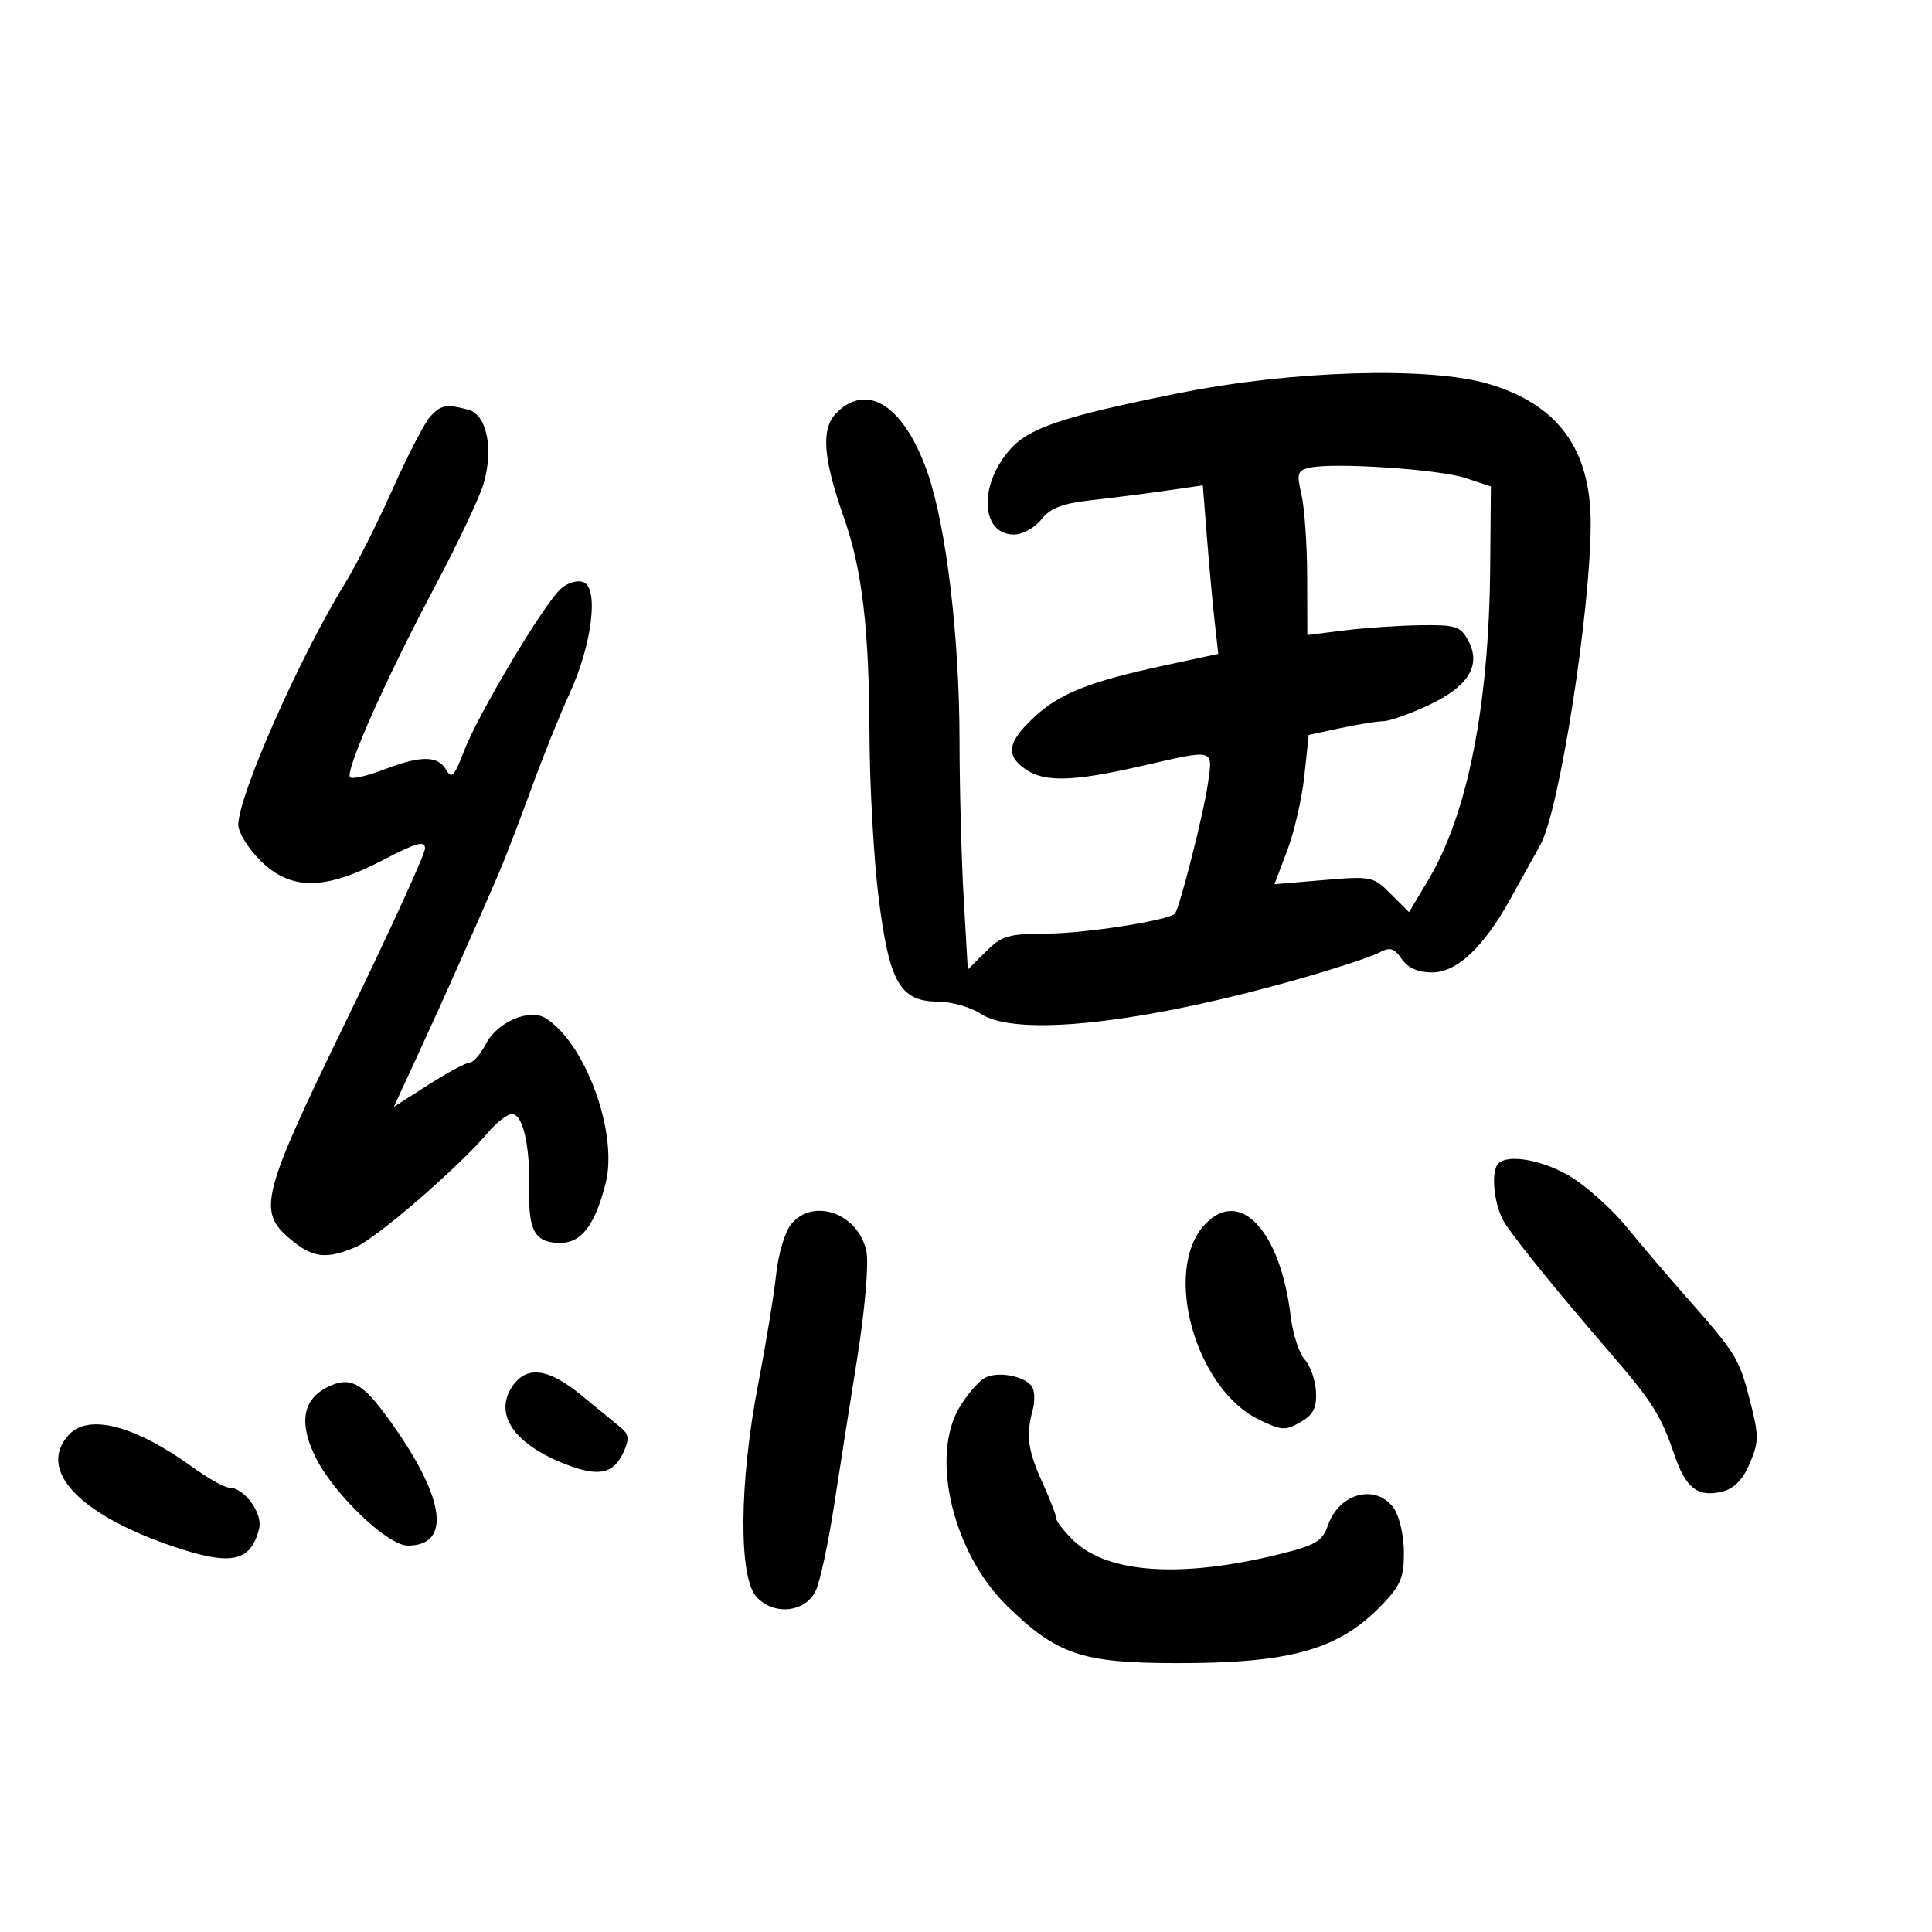 <svg xmlns="http://www.w3.org/2000/svg" width="300" height="300" viewBox="0 0 300 300" version="1.1">
	<path d="M 183.116 61.038 C 164.678 64.743, 159.634 66.458, 156.614 70.047 C 151.909 75.638, 152.391 83, 157.463 83 C 158.778 83, 160.681 81.950, 161.690 80.667 C 163.096 78.879, 164.923 78.178, 169.512 77.662 C 172.806 77.292, 178.037 76.624, 181.137 76.177 L 186.774 75.365 187.412 83.433 C 187.763 87.870, 188.303 93.757, 188.611 96.516 L 189.172 101.532 180.836 103.324 C 169.094 105.848, 164.461 107.699, 160.472 111.461 C 156.440 115.264, 156.125 117.274, 159.223 119.443 C 162.140 121.487, 166.644 121.374, 177 119 C 188.827 116.289, 188.346 116.163, 187.554 121.750 C 186.910 126.298, 183.148 141.107, 182.445 141.863 C 181.466 142.916, 168.599 144.934, 162.673 144.965 C 156.563 144.996, 155.554 145.292, 153.063 147.783 L 150.281 150.565 149.645 139.533 C 149.295 133.465, 149.003 122.425, 148.995 115 C 148.979 98.921, 146.942 81.794, 144.056 73.471 C 140.454 63.083, 134.716 59.284, 129.901 64.099 C 127.452 66.548, 127.771 71.073, 131.051 80.406 C 133.877 88.446, 134.953 97.572, 135.013 114 C 135.042 121.975, 135.679 133.393, 136.429 139.373 C 138.084 152.568, 139.744 155.485, 145.621 155.529 C 147.755 155.546, 150.747 156.391, 152.271 157.409 C 157.780 161.085, 177.262 158.955, 201.727 152.002 C 207.351 150.403, 212.907 148.585, 214.072 147.961 C 215.844 147.013, 216.430 147.169, 217.652 148.914 C 218.623 150.300, 220.202 151, 222.361 151 C 226.233 151, 230.400 147.077, 234.575 139.500 C 236.090 136.750, 238.174 132.991, 239.205 131.147 C 242.121 125.936, 247 94.721, 247 81.277 C 247 69.715, 241.904 62.781, 231.068 59.596 C 221.854 56.888, 200.582 57.528, 183.116 61.038 M 66.751 64.750 C 65.893 65.713, 63.281 70.775, 60.947 76 C 58.612 81.225, 55.307 87.766, 53.601 90.535 C 46.509 102.050, 37 123.573, 37 128.111 C 37 129.260, 38.530 131.730, 40.400 133.600 C 45.100 138.300, 50.374 138.293, 59.427 133.574 C 64.674 130.839, 66 130.470, 66 131.742 C 66 132.618, 60.600 144.434, 54 158 C 40.541 185.665, 39.917 188.070, 45.077 192.411 C 48.565 195.346, 50.677 195.596, 55.282 193.618 C 58.548 192.215, 71.322 181.148, 75.752 175.883 C 77.086 174.297, 78.777 173, 79.509 173 C 81.217 173, 82.340 178.016, 82.180 184.930 C 82.036 191.178, 83.125 193, 87.007 193 C 90.291 193, 92.419 190.193, 94.052 183.706 C 95.994 175.994, 90.989 162.152, 84.812 158.153 C 82.281 156.515, 77.235 158.645, 75.444 162.108 C 74.622 163.699, 73.489 165, 72.926 165 C 72.364 165, 69.484 166.548, 66.527 168.440 L 61.150 171.879 65.159 163.190 C 68.997 154.868, 73.821 144.040, 77.492 135.500 C 78.438 133.300, 80.686 127.450, 82.488 122.500 C 84.290 117.550, 86.981 110.858, 88.467 107.629 C 91.924 100.118, 93.013 91.326, 90.600 90.400 C 89.639 90.031, 88.130 90.477, 87.058 91.448 C 84.410 93.844, 74.198 110.968, 72.064 116.592 C 70.587 120.483, 70.106 121.011, 69.320 119.607 C 68.035 117.311, 65.428 117.271, 59.728 119.458 C 57.103 120.465, 54.690 121.023, 54.365 120.698 C 53.505 119.838, 59.936 105.346, 67.391 91.346 C 70.950 84.661, 74.402 77.392, 75.061 75.192 C 76.689 69.756, 75.608 64.396, 72.725 63.624 C 69.288 62.702, 68.431 62.864, 66.751 64.750 M 203.368 72.623 C 201.459 73.057, 201.325 73.496, 202.094 76.804 C 202.566 78.837, 202.963 84.574, 202.976 89.553 L 203 98.605 208.750 97.887 C 211.912 97.492, 217.236 97.131, 220.581 97.084 C 226.080 97.008, 226.790 97.238, 227.995 99.491 C 230.051 103.332, 228.004 106.625, 221.751 109.536 C 218.863 110.880, 215.735 111.985, 214.799 111.990 C 213.864 111.996, 210.876 112.477, 208.159 113.059 L 203.220 114.118 202.537 120.499 C 202.161 124.008, 200.963 129.224, 199.873 132.091 L 197.893 137.302 205.529 136.657 C 212.955 136.029, 213.243 136.089, 215.980 138.826 L 218.795 141.641 221.819 136.571 C 227.893 126.388, 231.215 109.544, 231.395 88.016 L 231.500 75.533 227.549 74.226 C 223.432 72.865, 207.071 71.780, 203.368 72.623 M 232.667 180.667 C 231.383 181.950, 232.029 187.523, 233.757 190.077 C 235.975 193.355, 241.810 200.533, 249.652 209.629 C 256.625 217.717, 257.890 219.708, 260 225.907 C 261.761 231.081, 263.670 232.551, 267.411 231.612 C 269.292 231.140, 270.619 229.782, 271.709 227.214 C 273.148 223.827, 273.146 222.956, 271.687 217.313 C 270.016 210.849, 269.621 210.216, 261.500 201.008 C 258.750 197.890, 254.747 193.186, 252.605 190.555 C 250.463 187.925, 246.662 184.473, 244.159 182.886 C 239.929 180.203, 234.230 179.103, 232.667 180.667 M 122.805 190.149 C 121.873 191.316, 120.845 194.798, 120.521 197.886 C 120.197 200.974, 118.935 208.675, 117.716 215 C 114.786 230.205, 114.667 244.870, 117.449 247.944 C 120.133 250.910, 125.056 250.406, 126.672 247 C 127.324 245.625, 128.587 239.775, 129.478 234 C 130.369 228.225, 132.018 217.723, 133.144 210.663 C 134.277 203.557, 134.907 196.315, 134.555 194.442 C 133.432 188.453, 126.254 185.831, 122.805 190.149 M 187.078 190.146 C 180.492 197.216, 185.559 215.568, 195.435 220.412 C 198.953 222.137, 199.584 222.180, 201.916 220.845 C 203.932 219.692, 204.466 218.653, 204.345 216.118 C 204.260 214.331, 203.475 212.078, 202.601 211.111 C 201.726 210.145, 200.746 207.137, 200.422 204.427 C 198.831 191.088, 192.507 184.320, 187.078 190.146 M 79.496 215.365 C 76.672 219.675, 79.881 224.286, 87.855 227.379 C 92.987 229.369, 95.278 228.880, 96.836 225.461 C 97.780 223.389, 97.677 222.716, 96.238 221.541 C 95.282 220.761, 92.545 218.520, 90.155 216.562 C 85.074 212.396, 81.691 212.016, 79.496 215.365 M 152.828 214.012 C 151.908 214.562, 150.220 216.525, 149.078 218.374 C 144.355 226.016, 147.923 241.133, 156.397 249.387 C 164.121 256.910, 167.970 258.218, 182.485 258.250 C 200.307 258.289, 207.792 256.204, 214.453 249.345 C 217.478 246.231, 218 245.012, 218 241.069 C 218 238.502, 217.307 235.456, 216.443 234.223 C 213.718 230.331, 207.963 231.798, 206.209 236.831 C 205.346 239.306, 204.324 239.925, 198.853 241.287 C 183.603 245.086, 172.075 244.362, 166.763 239.273 C 165.243 237.817, 164 236.235, 164 235.758 C 164 235.281, 163.047 232.798, 161.881 230.240 C 159.601 225.235, 159.284 222.917, 160.344 219 C 160.716 217.625, 160.673 215.973, 160.250 215.329 C 159.130 213.626, 154.768 212.852, 152.828 214.012 M 50.851 215.387 C 46.982 217.316, 46.365 221.010, 49.023 226.332 C 51.876 232.043, 60.196 240, 63.317 240 C 70.404 240, 69.020 232.028, 59.770 219.562 C 56.086 214.597, 54.203 213.716, 50.851 215.387 M 10.655 222.829 C 5.793 228.201, 12.136 235.058, 26.555 240.019 C 35.848 243.216, 38.953 242.603, 40.244 237.319 C 40.817 234.972, 37.905 231, 35.611 231 C 34.890 231, 32.363 229.597, 29.996 227.882 C 20.944 221.325, 13.723 219.438, 10.655 222.829" stroke="none" fill="black" fill-rule="evenodd"/>
</svg>
